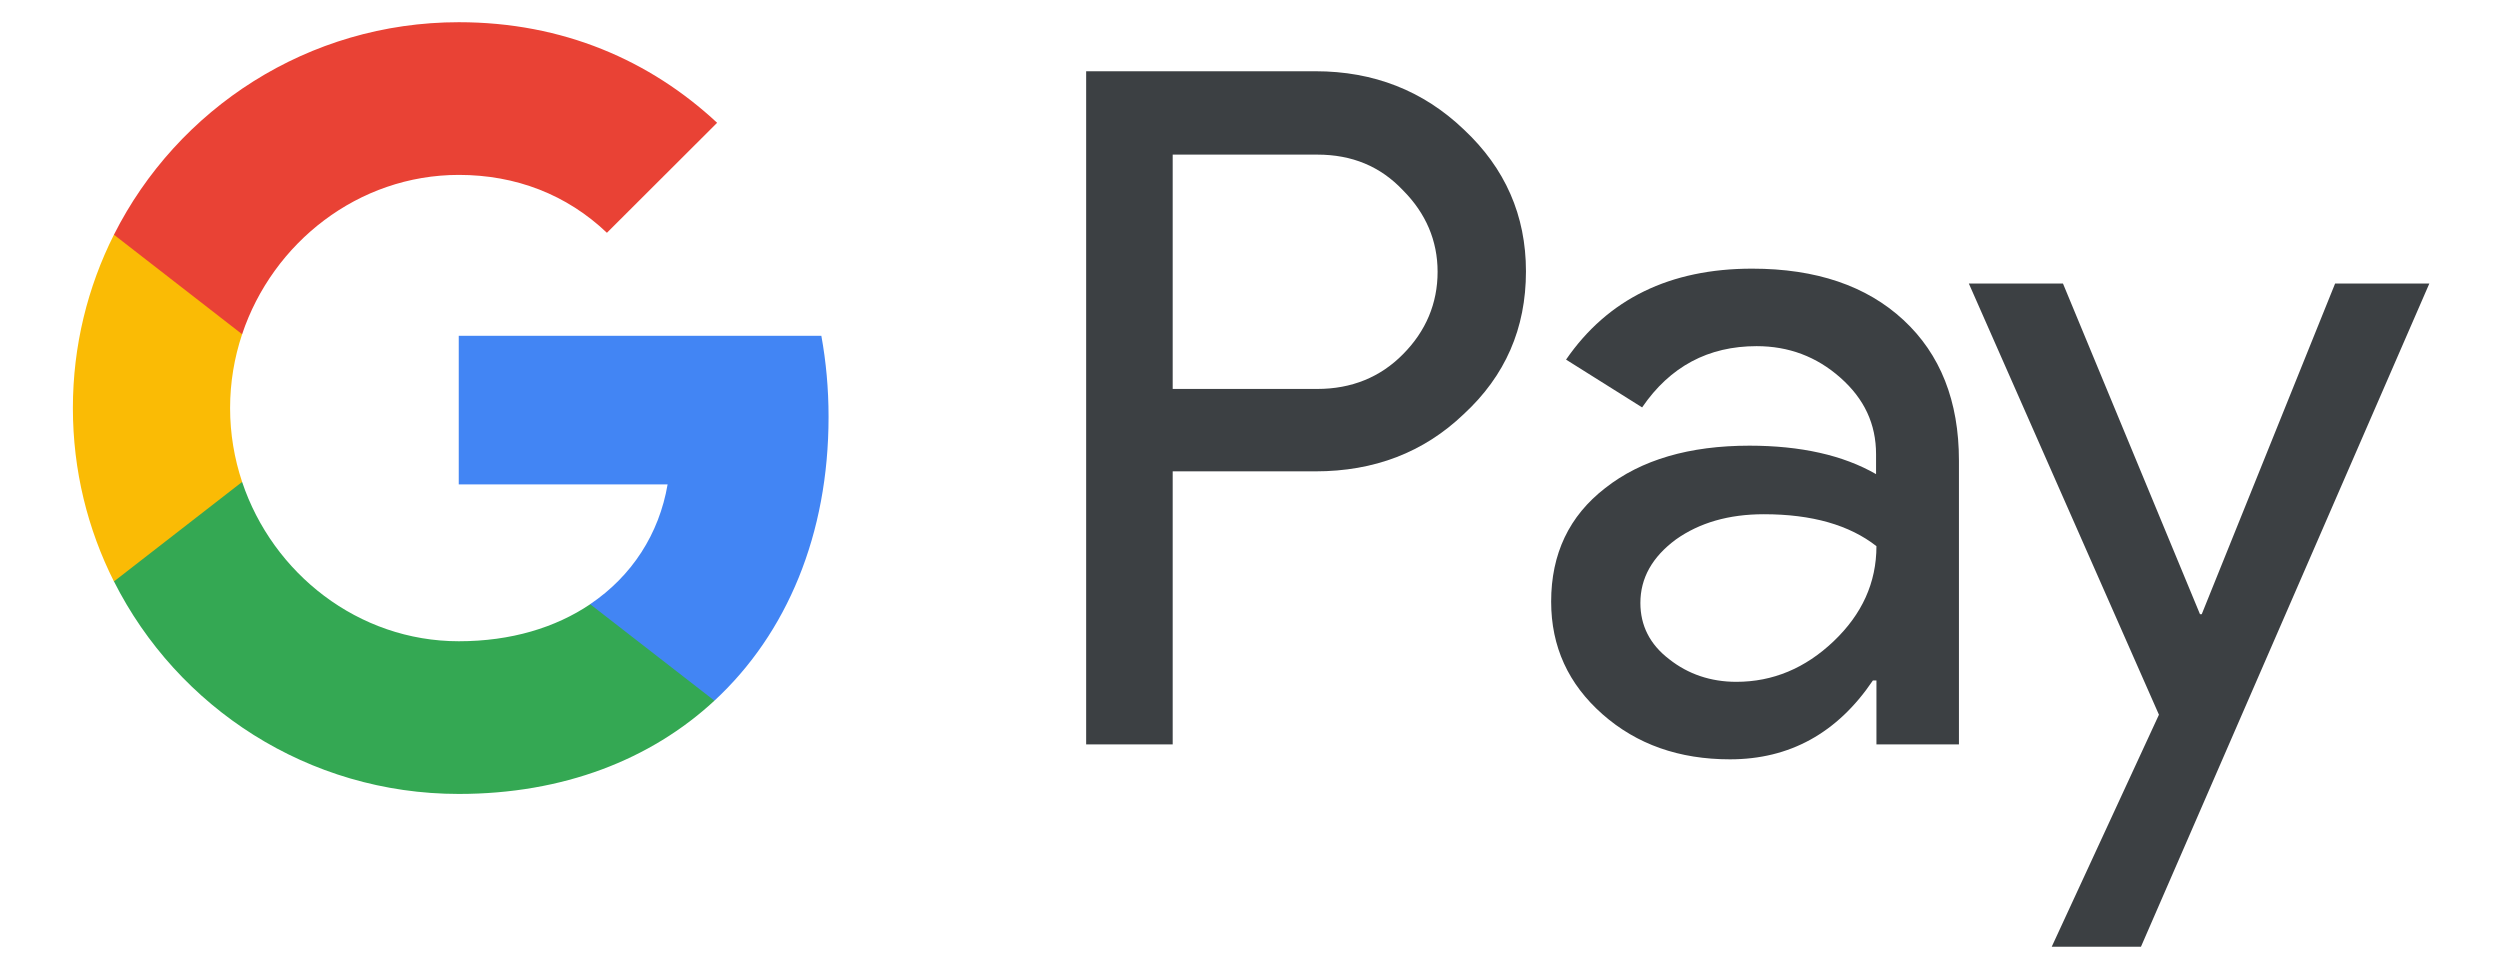 <svg width="26" height="10" viewBox="0 0 26 10" fill="none" xmlns="http://www.w3.org/2000/svg">
<path d="M12.196 7.742H11.296V0.741H13.681C14.286 0.741 14.801 0.943 15.223 1.346C15.654 1.749 15.87 2.241 15.87 2.822C15.87 3.417 15.654 3.909 15.223 4.307C14.806 4.706 14.291 4.902 13.681 4.902H12.196V7.742ZM12.196 1.604V4.045H13.7C14.056 4.045 14.356 3.923 14.591 3.684C14.829 3.445 14.951 3.155 14.951 2.827C14.951 2.503 14.829 2.218 14.591 1.979C14.356 1.73 14.061 1.608 13.7 1.608H12.196V1.604Z" fill="#3C4043"/>
<path d="M18.222 2.794C18.887 2.794 19.412 2.972 19.796 3.328C20.18 3.684 20.373 4.171 20.373 4.79V7.742H19.515V7.077H19.478C19.108 7.625 18.611 7.897 17.992 7.897C17.463 7.897 17.022 7.742 16.666 7.428C16.31 7.114 16.132 6.725 16.132 6.257C16.132 5.76 16.319 5.366 16.694 5.076C17.069 4.781 17.57 4.635 18.194 4.635C18.728 4.635 19.168 4.734 19.511 4.931V4.724C19.511 4.41 19.389 4.148 19.14 3.928C18.892 3.708 18.601 3.6 18.269 3.6C17.767 3.6 17.369 3.811 17.078 4.237L16.287 3.74C16.722 3.108 17.369 2.794 18.222 2.794ZM17.06 6.271C17.06 6.505 17.158 6.702 17.36 6.856C17.556 7.011 17.791 7.091 18.058 7.091C18.437 7.091 18.775 6.95 19.07 6.669C19.365 6.388 19.515 6.06 19.515 5.68C19.234 5.46 18.845 5.348 18.344 5.348C17.978 5.348 17.674 5.437 17.43 5.61C17.182 5.793 17.06 6.013 17.06 6.271Z" fill="#3C4043"/>
<path d="M25.265 2.949L22.266 9.846H21.338L22.453 7.433L20.476 2.949H21.455L22.88 6.388H22.898L24.285 2.949H25.265Z" fill="#3C4043"/>
<path d="M8.617 4.336C8.617 4.042 8.591 3.761 8.542 3.492H4.771V5.038L6.943 5.038C6.855 5.553 6.572 5.991 6.137 6.284V7.287H7.43C8.185 6.588 8.617 5.556 8.617 4.336Z" fill="#4285F4"/>
<path d="M6.138 6.284C5.778 6.527 5.314 6.669 4.772 6.669C3.725 6.669 2.836 5.963 2.518 5.012H1.185V6.046C1.845 7.357 3.203 8.257 4.772 8.257C5.856 8.257 6.767 7.901 7.43 7.287L6.138 6.284Z" fill="#34A853"/>
<path d="M2.393 4.244C2.393 3.977 2.437 3.719 2.518 3.476V2.441H1.185C0.912 2.984 0.758 3.596 0.758 4.244C0.758 4.893 0.912 5.505 1.185 6.047L2.518 5.012C2.437 4.769 2.393 4.511 2.393 4.244Z" fill="#FABB05"/>
<path d="M4.772 1.819C5.364 1.819 5.894 2.023 6.312 2.421L7.458 1.277C6.762 0.629 5.855 0.231 4.772 0.231C3.204 0.231 1.845 1.13 1.185 2.441L2.518 3.476C2.836 2.525 3.725 1.819 4.772 1.819Z" fill="#E94235"/>
</svg>
